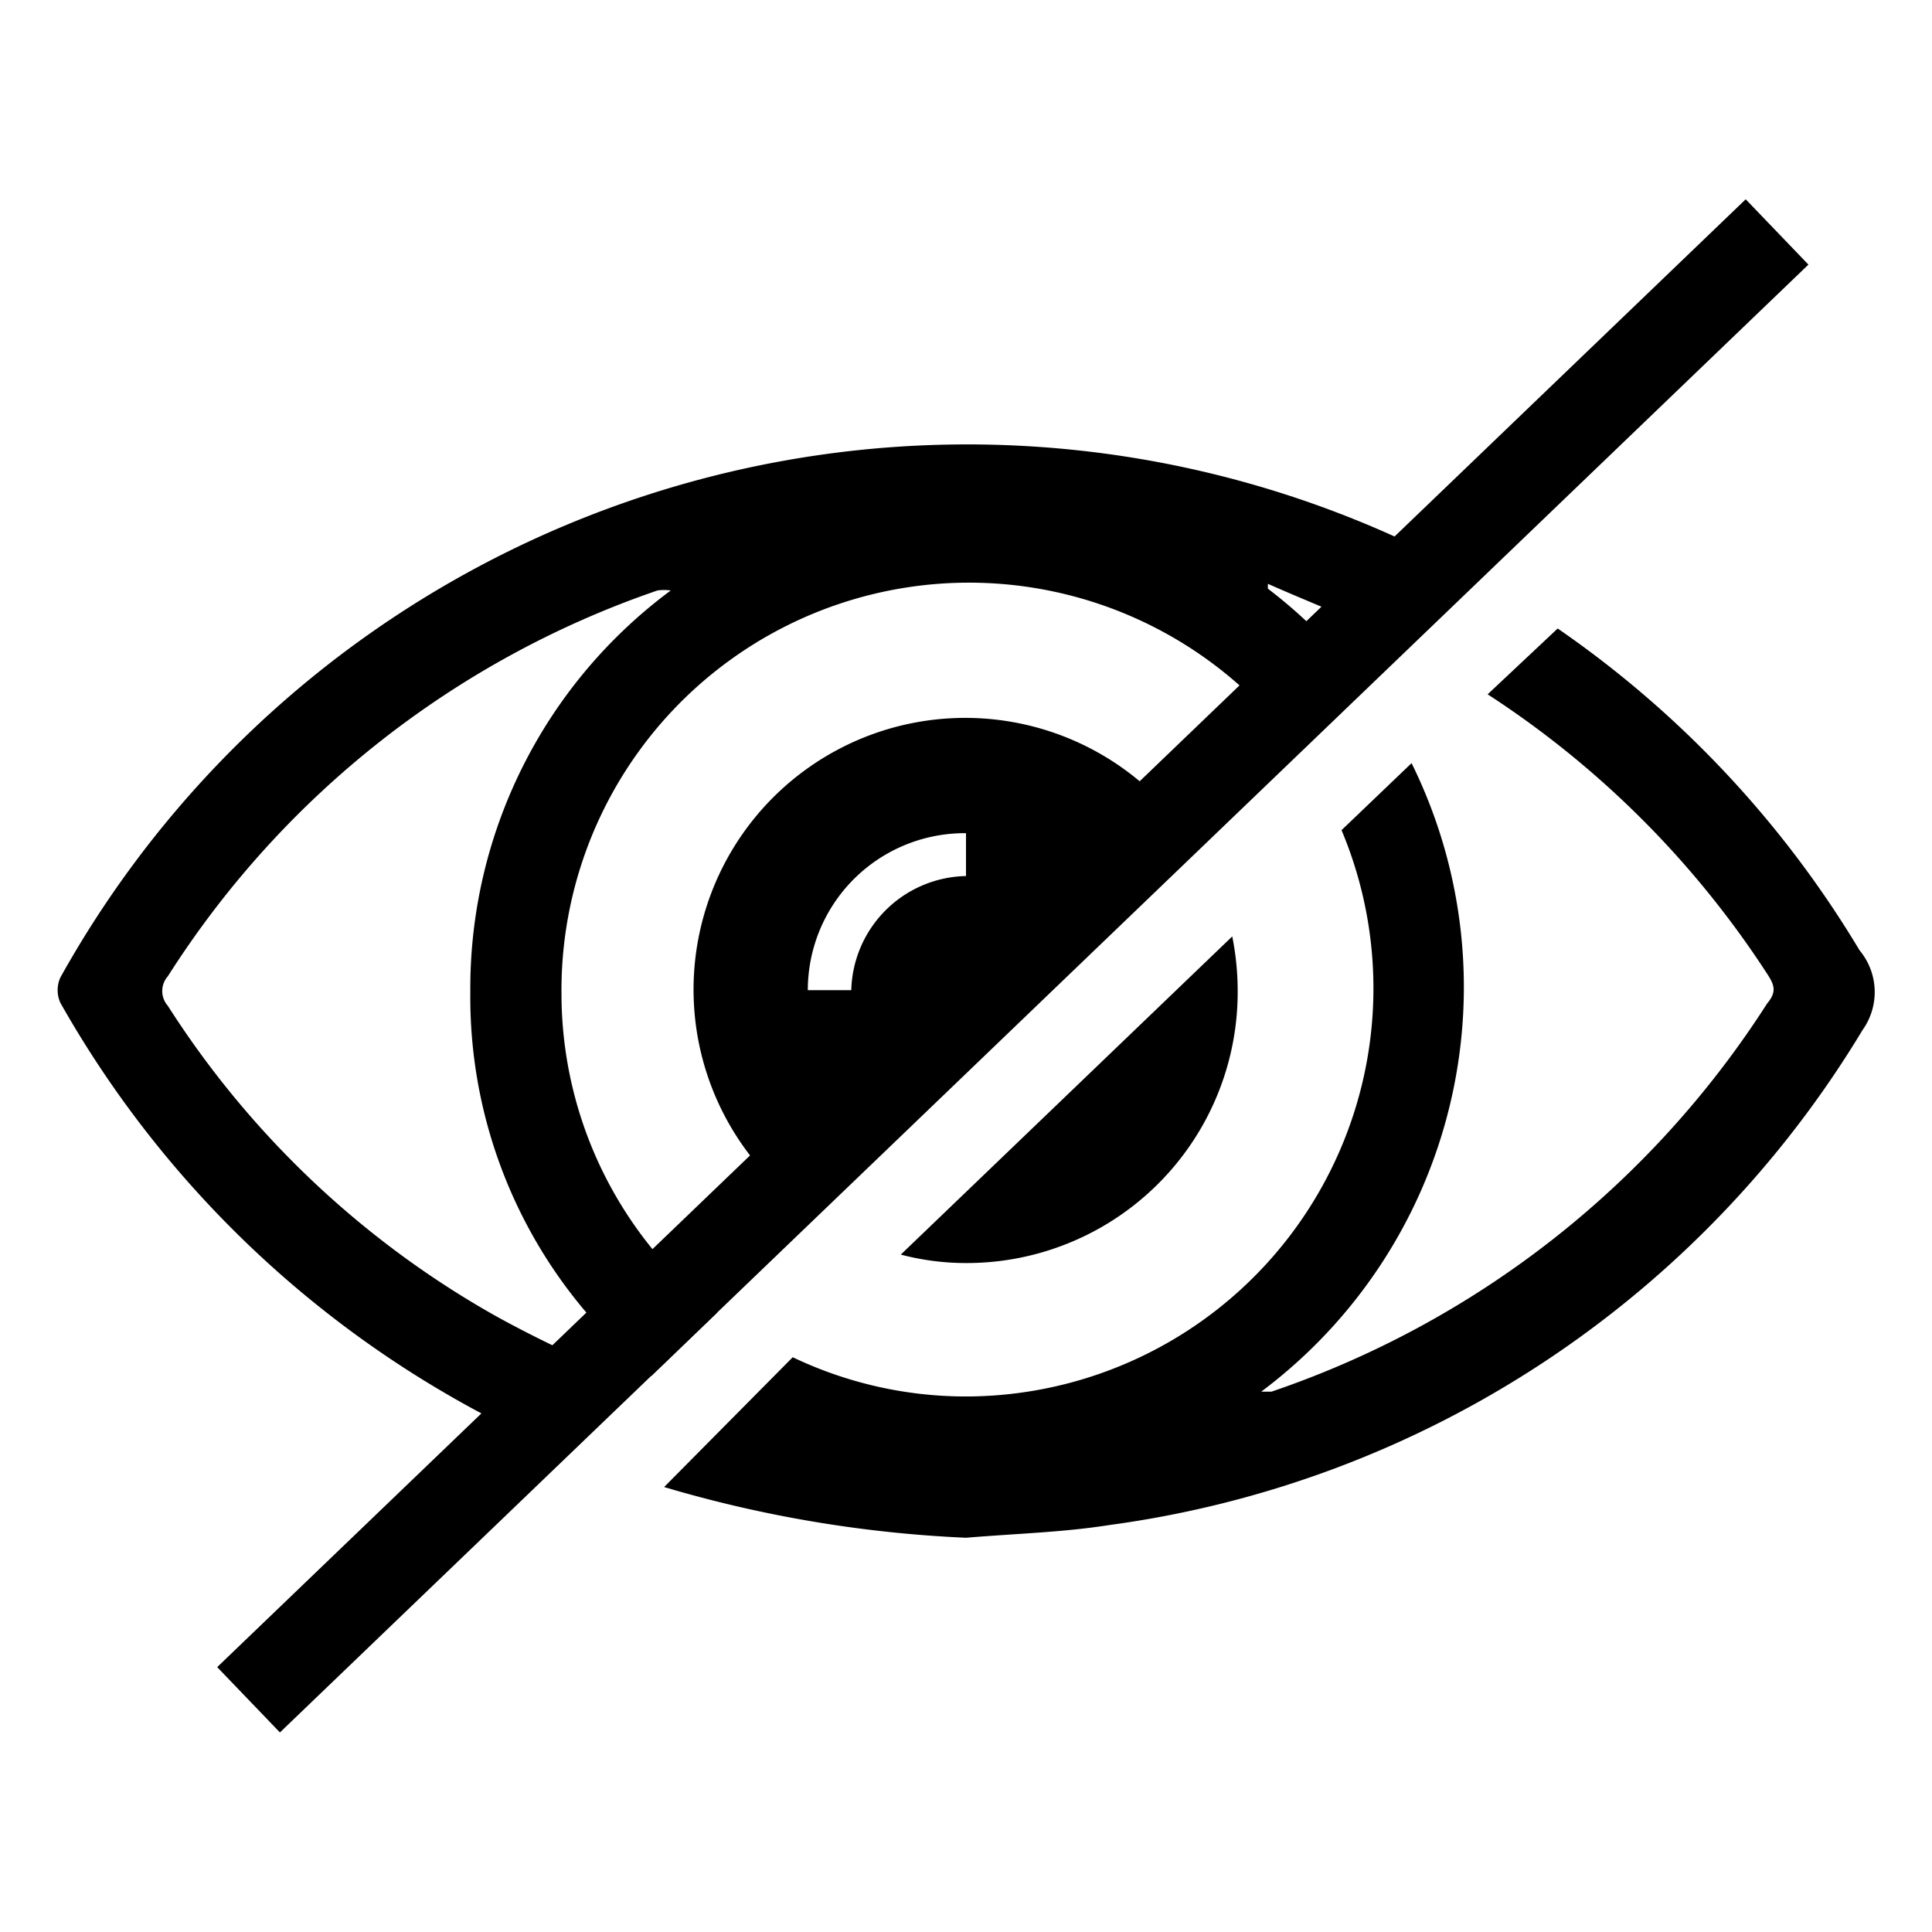 <svg id="Layer_1" data-name="Layer 1" xmlns="http://www.w3.org/2000/svg" viewBox="0 0 32 32"><path d="M9.38,24.08l1.18-1.14c-.8-.37-1.61-.73-2.38-1.16a15.4,15.4,0,0,1-5.4-5.12.37.37,0,0,1,0-.49,15.6,15.6,0,0,1,8.11-6.39.78.78,0,0,1,.22,0,8.2,8.2,0,0,0-3.32,6.65,8.06,8.06,0,0,0,3,6.36l1.09-1.05a6.7,6.7,0,0,1-2.58-5.28,6.75,6.75,0,0,1,12.23-4l1.1-1.06A8.33,8.33,0,0,0,21,9.75l0-.08c.77.34,1.55.64,2.3,1l1.15-1.1A17.19,17.19,0,0,0,1,16.19a.51.51,0,0,0,0,.42A17.4,17.4,0,0,0,9.38,24.08Z"/><path d="M30.8,15.74a17.21,17.21,0,0,0-5-5.33L24.64,11.5a15.72,15.72,0,0,1,4.63,4.63c.11.17.17.29,0,.49a15.77,15.77,0,0,1-8.21,6.43l-.17,0a8.37,8.37,0,0,0,2.49-10.41l-1.16,1.11a6.76,6.76,0,0,1-6.2,9.38,6.66,6.66,0,0,1-2.89-.65L11,24.63a20.74,20.74,0,0,0,5,.84c.84-.07,1.61-.09,2.37-.21a17.26,17.26,0,0,0,12.48-8.2A1.08,1.08,0,0,0,30.8,15.74Z"/><rect x="-0.77" y="15.25" width="35.1" height="1.5" transform="translate(-6.41 16.08) rotate(-43.84)"/><path d="M13.44,20.12,19.8,14a4.5,4.5,0,1,0-6.36,6.1ZM16,13.8v.71a1.94,1.94,0,0,0-1.9,1.89h-.72A2.6,2.6,0,0,1,16,13.8Z"/><path d="M14.92,20.78a4.24,4.24,0,0,0,1.07.14,4.49,4.49,0,0,0,4.51-4.49,4.63,4.63,0,0,0-.09-.92Z"/></svg>